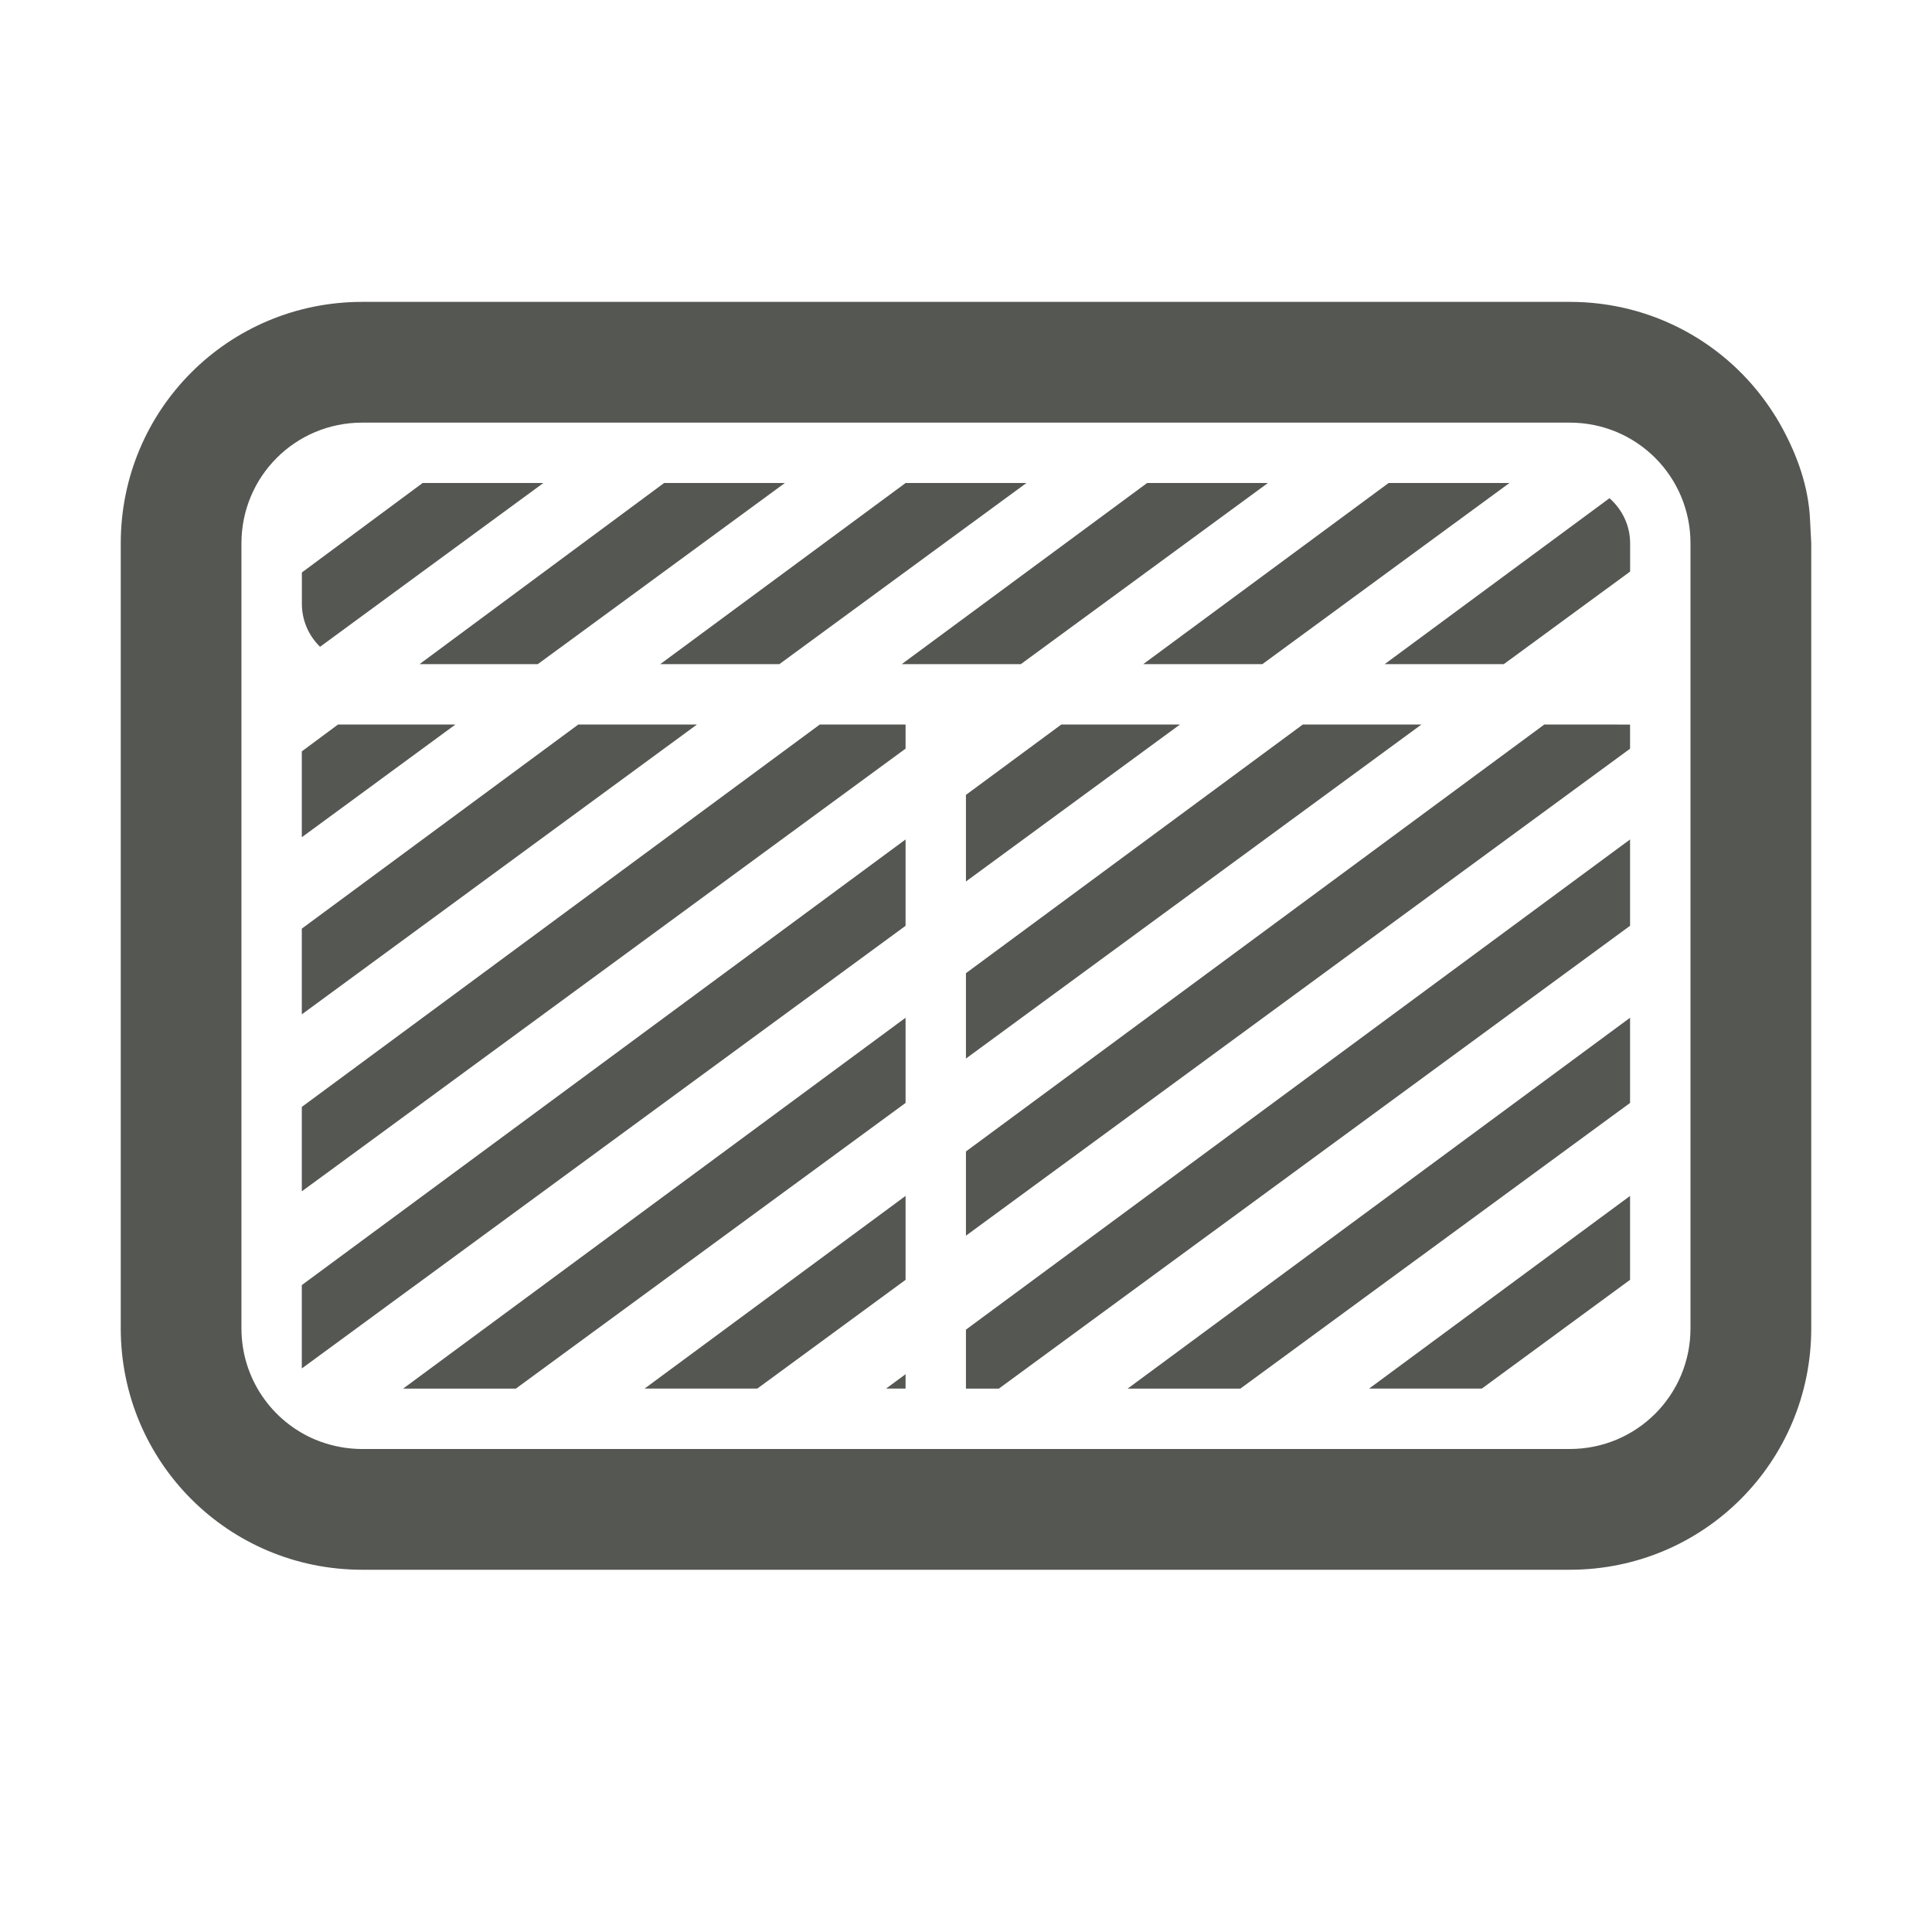 <svg height="32" viewBox="0 0 32 32" width="32" xmlns="http://www.w3.org/2000/svg"><g fill="#555753"><path d="m7 8-2 1.482v.518c0 .281.116.532.301.713l3.699-2.713zm4 0-4.051 3h1.959l4.092-3zm4 0-4.064 3h1.973l4.092-3zm4 0-4.064 3h1.973l4.092-3zm4 0-4.064 3h1.973l4.092-3zm3.658.252-3.723 2.748h1.973l2.092-1.533v-.467c0-.3-.134-.565-.342-.748zm-21.059 3.748-.6.445v1.422l2.545-1.867zm3.98 0-4.58 3.381v1.42l6.545-4.801zm4 0-8.58 6.334v1.398l1-.732 9-6.6v-.4zm4 0-1.58 1.166v1.434l3.545-2.6zm4 0-5.58 4.119v1.414l7.545-5.533zm4 0-9.58 7.072v1.395l11-8.066v-.4zm-10.58 1.904-10 7.381v1.381l5-3.666 5-3.666zm12 0-11 8.119v.977h.545l10.455-7.666zm-12 2.953-8.322 6.143h1.867l6.455-4.732zm12 0-8.322 6.143h1.867l6.455-4.732zm-12 2.951-4.322 3.191h1.867l2.455-1.801zm12 0-4.322 3.191h1.867l2.455-1.801zm-12 2.953-.322.238h.322z"/><path d="m6 5c-2.216 0-4 1.784-4 4v13c0 2.216 1.784 4 4 4h20c2.216 0 4-1.784 4-4v-13l-.021-.41c-.028-.541-.213-1.047-.459-1.5-.061-.113-.129-.224-.201-.33-.717-1.064-1.933-1.76-3.318-1.76zm0 2h20c1.108 0 2 .892 2 2v13c0 1.108-.892 2-2 2h-20c-.208 0-.408-.032-.596-.09-.063-.019-.124-.041-.184-.066-.718-.303-1.221-1.013-1.221-1.844v-13c0-1.108.892-2 2-2z"/></g></svg>